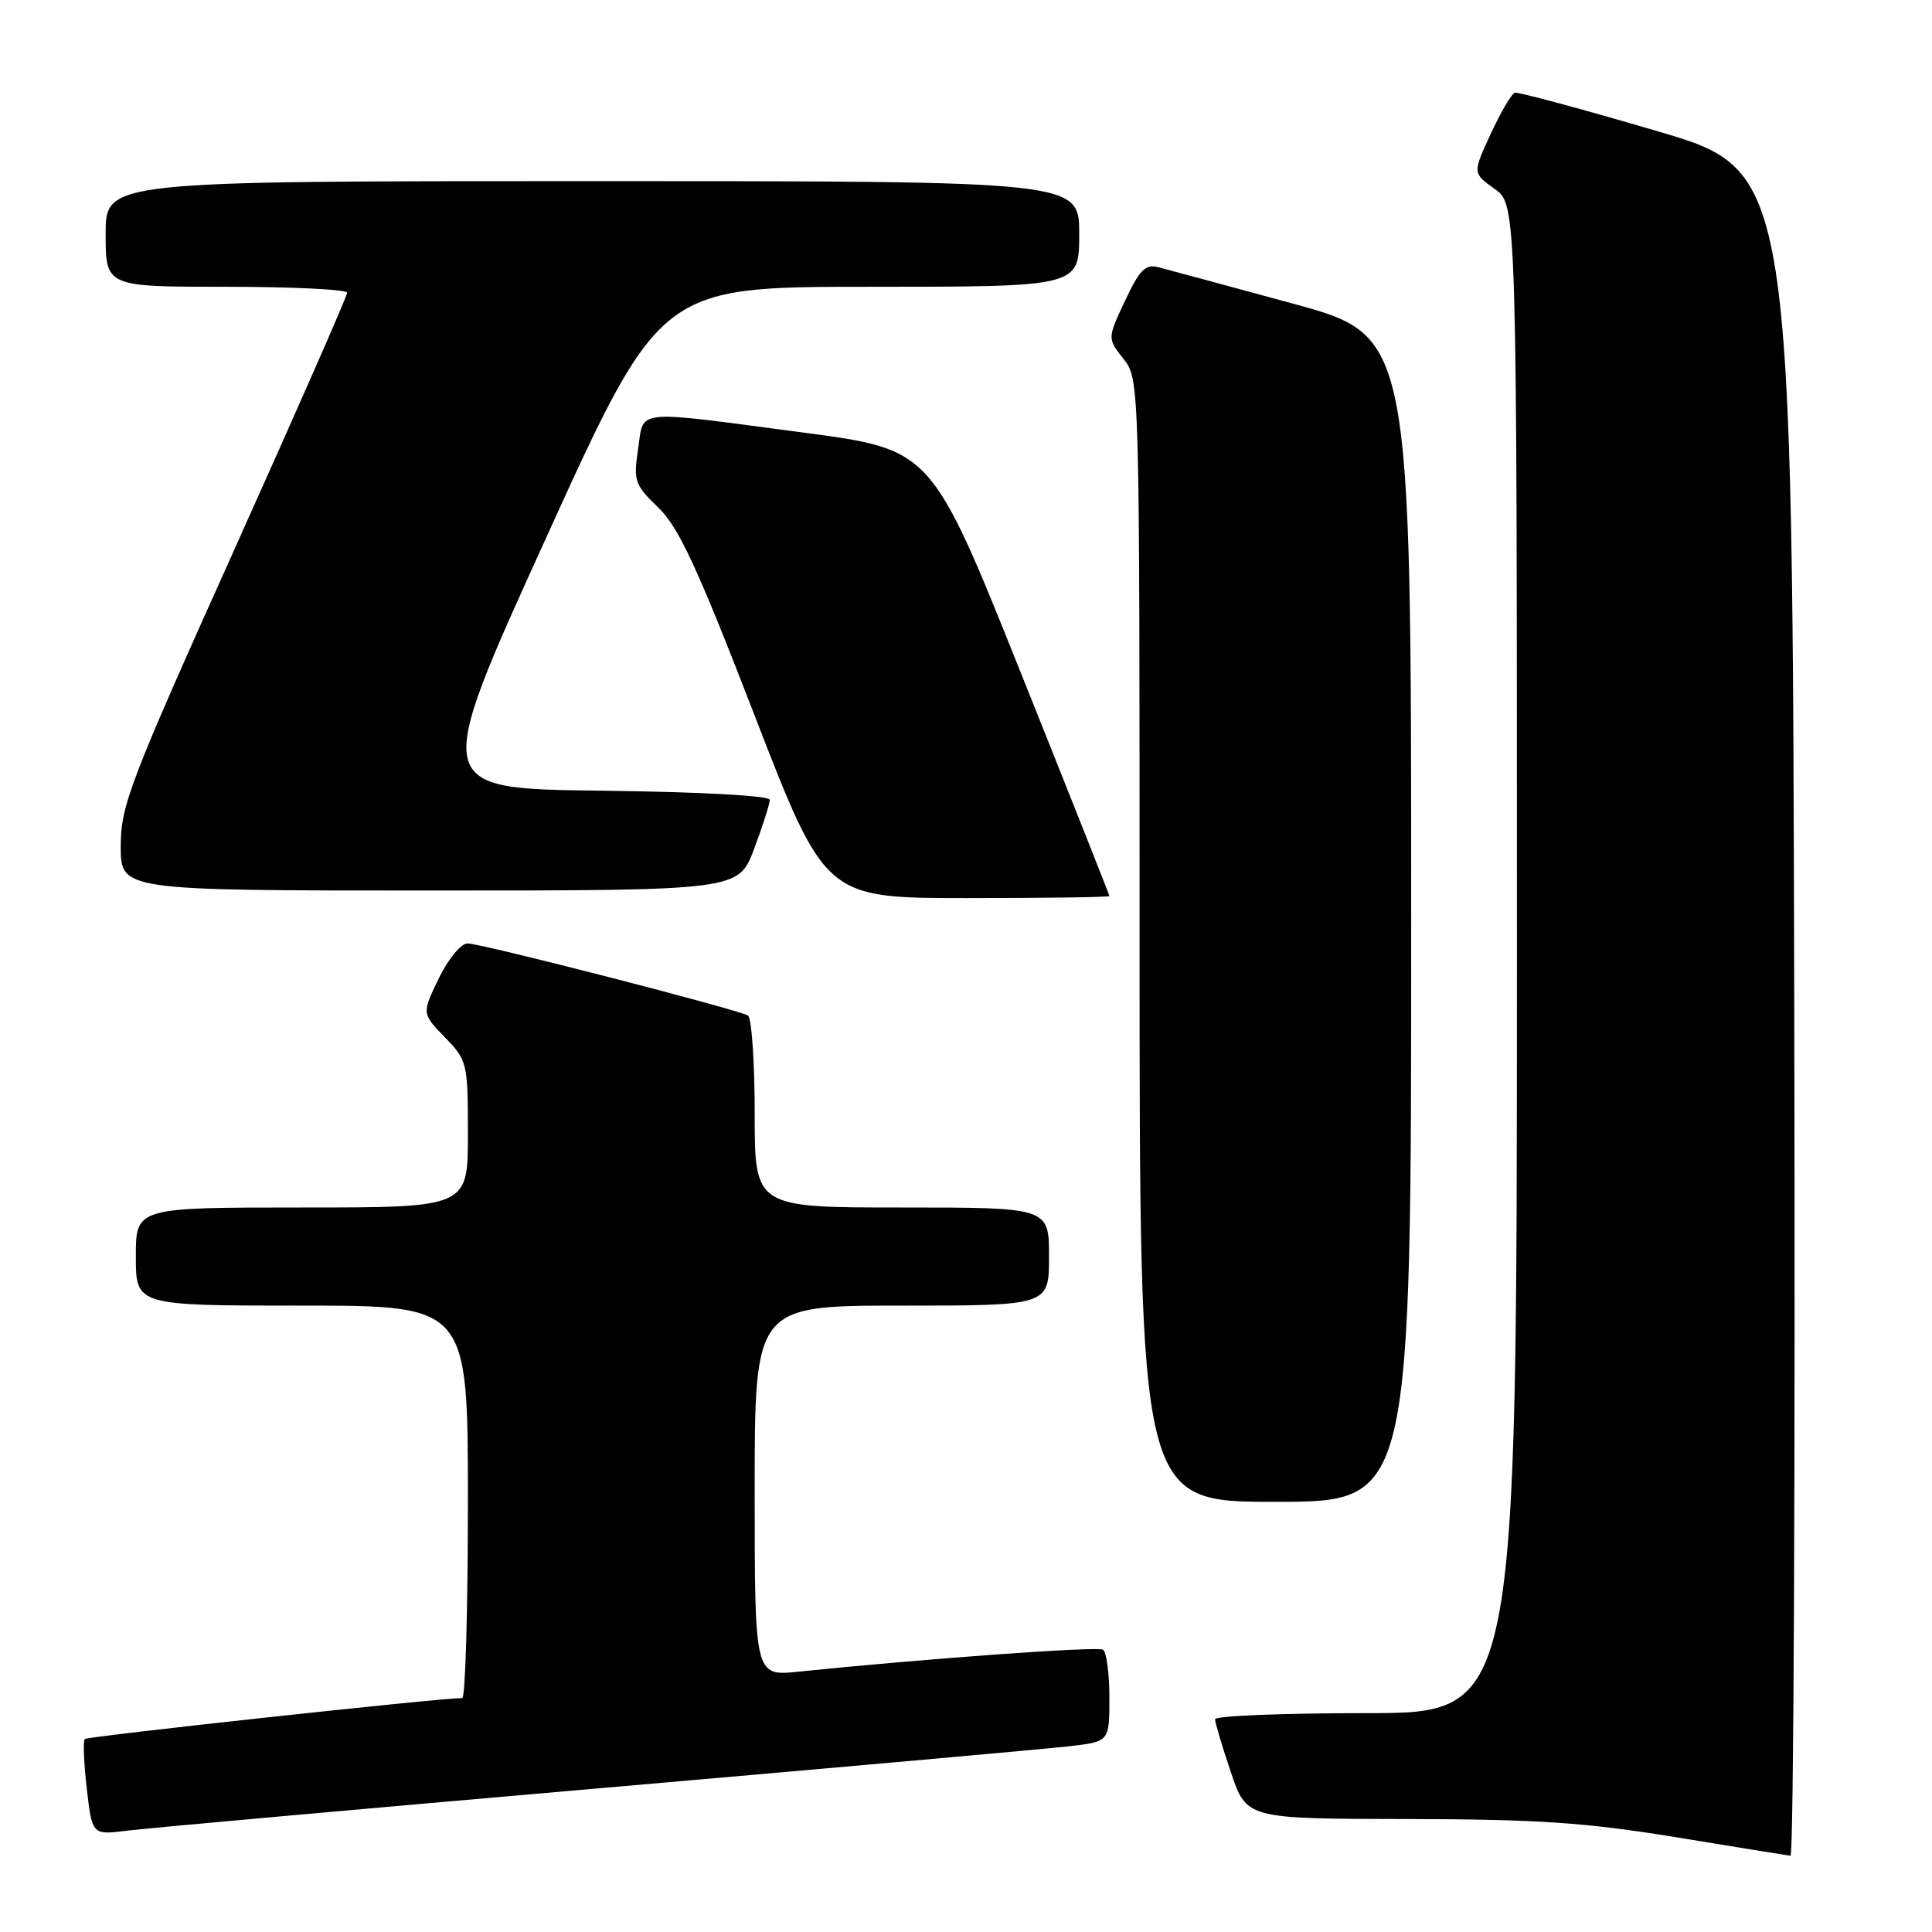 <?xml version="1.0" encoding="UTF-8" standalone="no"?>
<!DOCTYPE svg PUBLIC "-//W3C//DTD SVG 1.1//EN" "http://www.w3.org/Graphics/SVG/1.1/DTD/svg11.dtd" >
<svg xmlns="http://www.w3.org/2000/svg" xmlns:xlink="http://www.w3.org/1999/xlink" version="1.1" viewBox="0 0 256 256">
 <g >
 <path fill="currentColor"
d=" M 237.75 134.32 C 237.50 22.63 237.50 22.63 219.50 17.35 C 209.60 14.44 201.15 12.16 200.72 12.29 C 200.30 12.41 198.86 14.86 197.53 17.73 C 195.12 22.95 195.12 22.95 198.06 25.04 C 201.00 27.14 201.00 27.14 201.00 127.07 C 201.00 227.00 201.00 227.00 181.00 227.00 C 170.00 227.00 161.00 227.36 161.00 227.81 C 161.00 228.25 161.94 231.40 163.09 234.81 C 165.18 241.00 165.18 241.00 186.34 241.03 C 203.74 241.06 210.08 241.49 222.00 243.43 C 229.97 244.74 236.84 245.85 237.25 245.90 C 237.67 245.96 237.89 195.74 237.75 134.32 Z  M 79.00 236.99 C 110.62 234.24 138.86 231.72 141.75 231.38 C 147.00 230.77 147.00 230.77 147.00 224.94 C 147.00 221.74 146.62 218.88 146.15 218.59 C 145.41 218.13 122.58 219.78 105.75 221.51 C 100.00 222.10 100.00 222.10 100.00 197.55 C 100.00 173.00 100.00 173.00 119.50 173.00 C 139.00 173.00 139.00 173.00 139.00 166.50 C 139.00 160.00 139.00 160.00 119.50 160.00 C 100.00 160.00 100.00 160.00 100.00 147.56 C 100.00 140.72 99.60 134.87 99.10 134.56 C 97.81 133.77 63.79 125.01 61.95 125.01 C 61.09 125.00 59.39 127.07 58.14 129.64 C 55.89 134.29 55.89 134.29 58.94 137.44 C 61.93 140.52 62.00 140.83 62.00 150.30 C 62.00 160.00 62.00 160.00 40.00 160.00 C 18.00 160.00 18.00 160.00 18.00 166.50 C 18.00 173.00 18.00 173.00 40.00 173.00 C 62.00 173.00 62.00 173.00 62.00 199.00 C 62.00 213.30 61.66 225.00 61.25 225.00 C 58.30 225.00 11.59 230.07 11.24 230.43 C 10.99 230.67 11.11 233.64 11.50 237.02 C 12.21 243.16 12.21 243.16 16.86 242.57 C 19.41 242.25 47.38 239.74 79.00 236.99 Z  M 186.99 121.75 C 186.99 44.50 186.99 44.50 171.24 40.21 C 162.59 37.85 154.58 35.69 153.45 35.40 C 151.77 34.97 150.98 35.78 149.07 39.86 C 146.73 44.84 146.73 44.84 148.87 47.56 C 151.00 50.27 151.00 50.27 151.00 124.63 C 151.00 199.00 151.00 199.00 169.00 199.00 C 187.00 199.00 187.00 199.00 186.99 121.75 Z  M 147.00 118.73 C 147.00 118.58 141.69 105.20 135.21 89.01 C 123.41 59.56 123.41 59.56 106.46 57.32 C 83.61 54.31 85.36 54.13 84.55 59.51 C 83.92 63.71 84.10 64.24 87.23 67.26 C 89.94 69.87 92.40 75.18 99.97 94.75 C 109.35 119.00 109.35 119.00 128.17 119.00 C 138.53 119.00 147.00 118.88 147.00 118.73 Z  M 99.93 112.46 C 101.07 109.42 102.00 106.50 102.00 105.98 C 102.00 105.43 92.79 104.93 79.62 104.77 C 57.24 104.50 57.24 104.50 72.37 71.25 C 87.49 38.00 87.49 38.00 115.24 38.00 C 143.00 38.00 143.00 38.00 143.00 31.00 C 143.00 24.00 143.00 24.00 78.50 24.00 C 14.00 24.00 14.00 24.00 14.00 31.00 C 14.00 38.00 14.00 38.00 30.00 38.00 C 38.80 38.00 46.00 38.36 46.00 38.79 C 46.00 39.23 39.25 54.59 31.00 72.93 C 17.17 103.68 16.00 106.74 16.00 112.14 C 16.00 118.00 16.00 118.00 56.93 118.00 C 97.86 118.00 97.86 118.00 99.93 112.46 Z "/>
</g>
</svg>